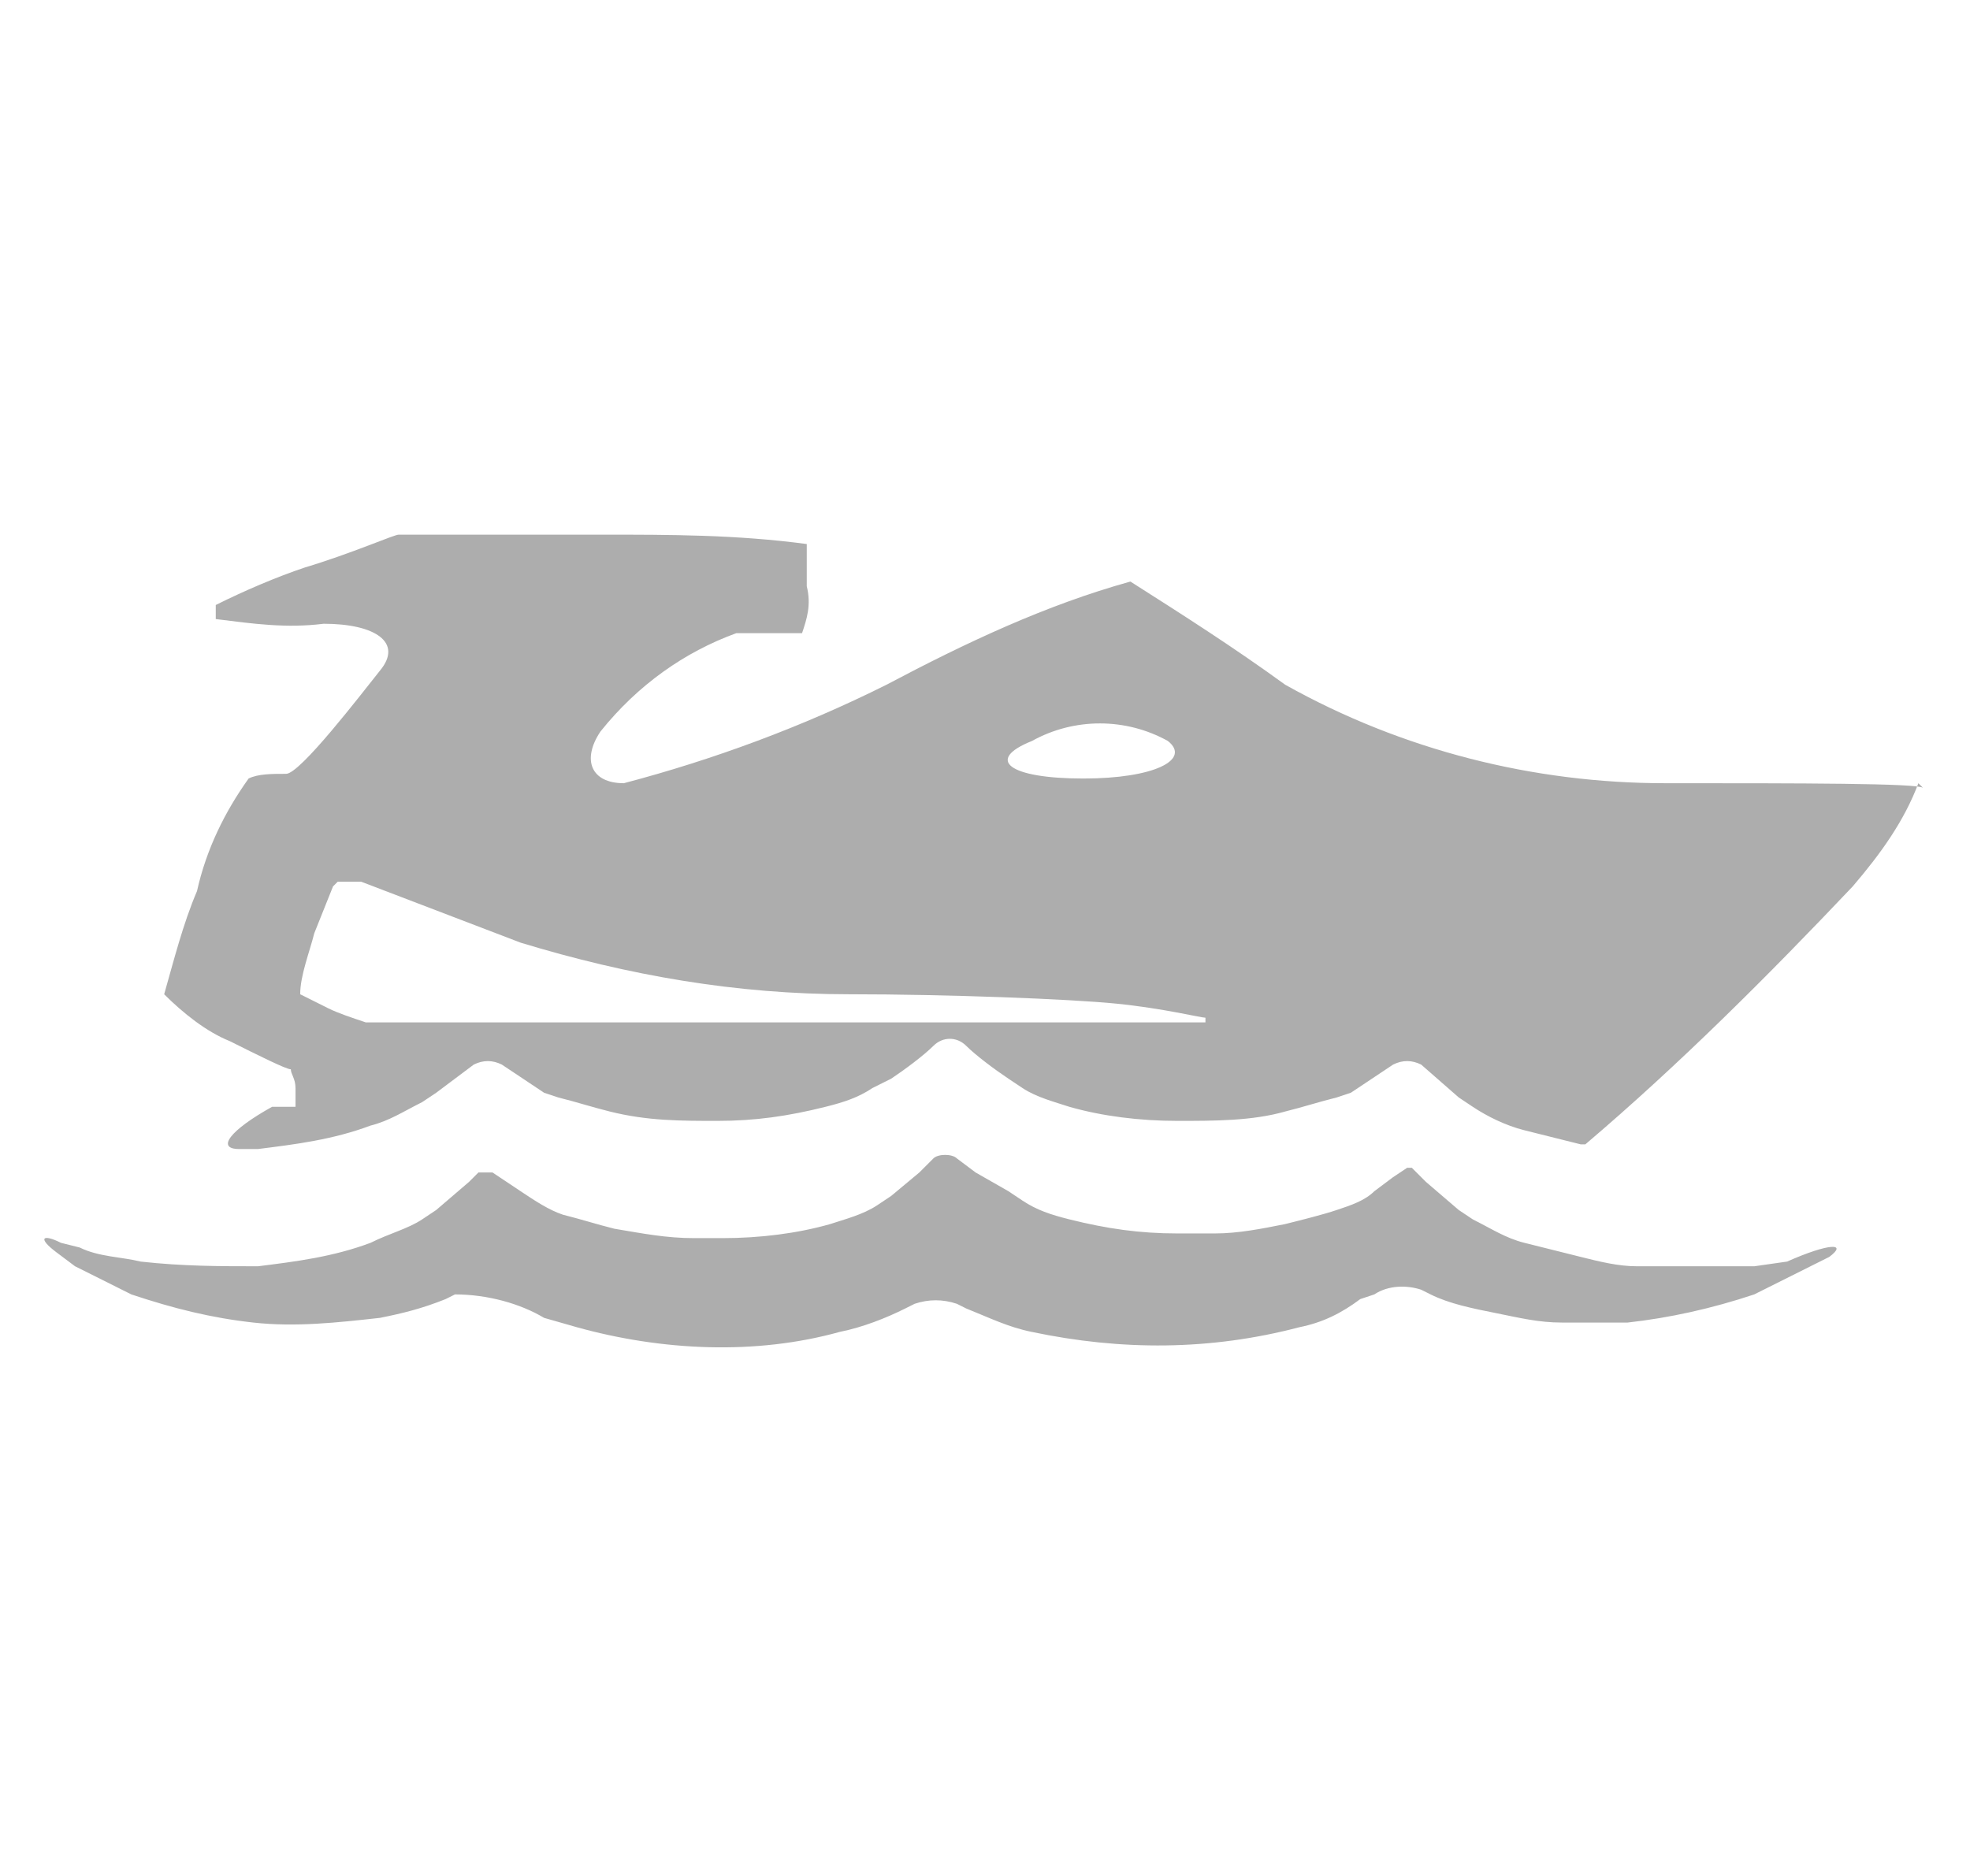 <?xml version="1.0" encoding="utf-8"?>
<!-- Generator: Adobe Illustrator 20.1.0, SVG Export Plug-In . SVG Version: 6.00 Build 0)  -->
<svg version="1.1" id="Layer_1" xmlns="http://www.w3.org/2000/svg" xmlns:xlink="http://www.w3.org/1999/xlink" x="0px" y="0px"
	 viewBox="0 0 42 40" style="enable-background:new 0 0 42 40;" xml:space="preserve">
<style type="text/css">
	.st0{opacity:0.39;}
	.st1{fill:#2C2D2C;}
</style>
<title>Asset 5</title>
<g id="Layer_2">
	<g id="content_header">
		<g class="st0">
			<path class="st1" d="M41,16.8c-0.1-0.1-2.6-0.1-5.5-0.1c-2.8,0-5.6-0.7-8.1-2.1c-1.1-0.8-2.2-1.5-3.3-2.2
				c-1.8,0.5-3.5,1.3-5.2,2.2c-1.8,0.9-3.7,1.6-5.6,2.1c-0.7,0-0.9-0.5-0.5-1.1c0.8-1,1.8-1.7,2.9-2.1c0.5,0,0.9,0,1.4,0
				c0.1-0.3,0.2-0.6,0.1-1c0-0.3,0-0.6,0-0.9c-1.5-0.2-2.9-0.2-4.4-0.2H8.5c-0.1,0-1,0.4-2,0.7c-0.6,0.2-1.3,0.5-1.9,0.8v0.3
				c0.8,0.1,1.5,0.2,2.3,0.1c1.1,0,1.7,0.4,1.2,1c-0.4,0.5-1.7,2.2-2,2.2c-0.3,0-0.6,0-0.8,0.1c-0.5,0.7-0.9,1.5-1.1,2.4
				c-0.3,0.7-0.5,1.5-0.7,2.2c0.4,0.4,0.9,0.8,1.4,1c0.6,0.3,1.2,0.6,1.3,0.6c0,0.1,0.1,0.2,0.1,0.4c0,0.1,0,0.2,0,0.4H6.2H5.8
				c-0.9,0.5-1.2,0.9-0.7,0.9h0.4c0.8-0.1,1.6-0.2,2.4-0.5c0.4-0.1,0.7-0.3,1.1-0.5l0.3-0.2l0.8-0.6c0.2-0.1,0.4-0.1,0.6,0l0.9,0.6
				l0.3,0.1c0.4,0.1,0.7,0.2,1.1,0.3c0.8,0.2,1.5,0.2,2.3,0.2c0.8,0,1.5-0.1,2.3-0.3c0.4-0.1,0.7-0.2,1-0.4l0.4-0.2
				c0.3-0.2,0.7-0.5,0.9-0.7c0.2-0.2,0.5-0.2,0.7,0c0.2,0.2,0.6,0.5,0.9,0.7l0.3,0.2c0.3,0.2,0.7,0.3,1,0.4c0.7,0.2,1.5,0.3,2.3,0.3
				c0.8,0,1.6,0,2.3-0.2c0.4-0.1,0.7-0.2,1.1-0.3l0.3-0.1l0.9-0.6c0.2-0.1,0.4-0.1,0.6,0l0.8,0.7l0.3,0.2c0.3,0.2,0.7,0.4,1.1,0.5
				c0.4,0.1,0.8,0.2,1.2,0.3h0.1c2-1.7,3.9-3.6,5.7-5.5c0.6-0.7,1.1-1.4,1.4-2.2L41,16.8z M25.7,21.8c-0.1,0-2.2,0-4.8,0h-8.8H7.8
				c-0.3-0.1-0.6-0.2-0.8-0.3c-0.2-0.1-0.4-0.2-0.6-0.3c0-0.4,0.2-0.9,0.3-1.3l0.4-1l0.1-0.1c0,0,0.4,0,0.5,0l3.4,1.3
				c2.3,0.7,4.6,1.1,7,1.1c2.1,0,4.7,0.1,5.7,0.2s1.8,0.3,1.9,0.3V21.8L25.7,21.8z M23.1,16.6c-1.6,0-2.1-0.4-1.1-0.8
				c0.9-0.5,2-0.5,2.9,0C25.4,16.2,24.6,16.6,23.1,16.6L23.1,16.6z"/>
			<path class="st1" d="M36.2,27c-0.4,0-0.9,0-1.3,0c-0.4,0-0.8-0.1-1.2-0.2c-0.4-0.1-0.8-0.2-1.2-0.3c-0.4-0.1-0.7-0.3-1.1-0.5
				l-0.3-0.2l-0.7-0.6l-0.2-0.2l-0.1-0.1c0,0-0.1,0-0.1,0l-0.3,0.2l-0.4,0.3l0,0c-0.2,0.2-0.5,0.3-0.8,0.4c-0.3,0.1-0.7,0.2-1.1,0.3
				c-0.5,0.1-1,0.2-1.5,0.2h-0.8c-0.8,0-1.5-0.1-2.3-0.3c-0.4-0.1-0.7-0.2-1-0.4l-0.3-0.2L20.8,25l-0.4-0.3c-0.1-0.1-0.4-0.1-0.5,0
				L19.6,25L19,25.5l-0.3,0.2c-0.3,0.2-0.7,0.3-1,0.4c-0.7,0.2-1.5,0.3-2.3,0.3h-0.6c-0.6,0-1.1-0.1-1.7-0.2
				c-0.4-0.1-0.7-0.2-1.1-0.3c-0.3-0.1-0.6-0.3-0.9-0.5l0,0l-0.3-0.2l-0.3-0.2c0,0-0.1,0-0.1,0L10.2,25L10,25.2l-0.7,0.6L9,26
				c-0.3,0.2-0.7,0.3-1.1,0.5c-0.8,0.3-1.6,0.4-2.4,0.5C4.7,27,3.9,27,3,26.9c-0.4-0.1-0.9-0.1-1.3-0.3l-0.4-0.1
				c-0.4-0.2-0.5-0.1-0.1,0.2L1.6,27c0.4,0.2,0.8,0.4,1.2,0.6c0.9,0.3,1.7,0.5,2.6,0.6c0.9,0.1,1.8,0,2.7-0.1
				c0.5-0.1,0.9-0.2,1.4-0.4l0.2-0.1c0.7,0,1.4,0.2,1.9,0.5l0.7,0.2c1.8,0.5,3.8,0.6,5.6,0.1c0.5-0.1,1-0.3,1.4-0.5l0.2-0.1
				c0.3-0.1,0.6-0.1,0.9,0l0.2,0.1c0.5,0.2,0.9,0.4,1.4,0.5c1.9,0.4,3.8,0.4,5.7-0.1c0.5-0.1,0.9-0.3,1.3-0.6l0.3-0.1
				c0.3-0.2,0.7-0.2,1-0.1l0.2,0.1c0.4,0.2,0.9,0.3,1.4,0.4c0.5,0.1,0.9,0.2,1.4,0.2c0.5,0,0.9,0,1.4,0c0.9-0.1,1.8-0.3,2.7-0.6
				c0.4-0.2,0.8-0.4,1.2-0.6l0.4-0.2c0.4-0.3,0-0.3-0.9,0.1L37.4,27C37,27,36.6,27,36.2,27z"/>
		</g>
	</g>
</g>
</svg>
